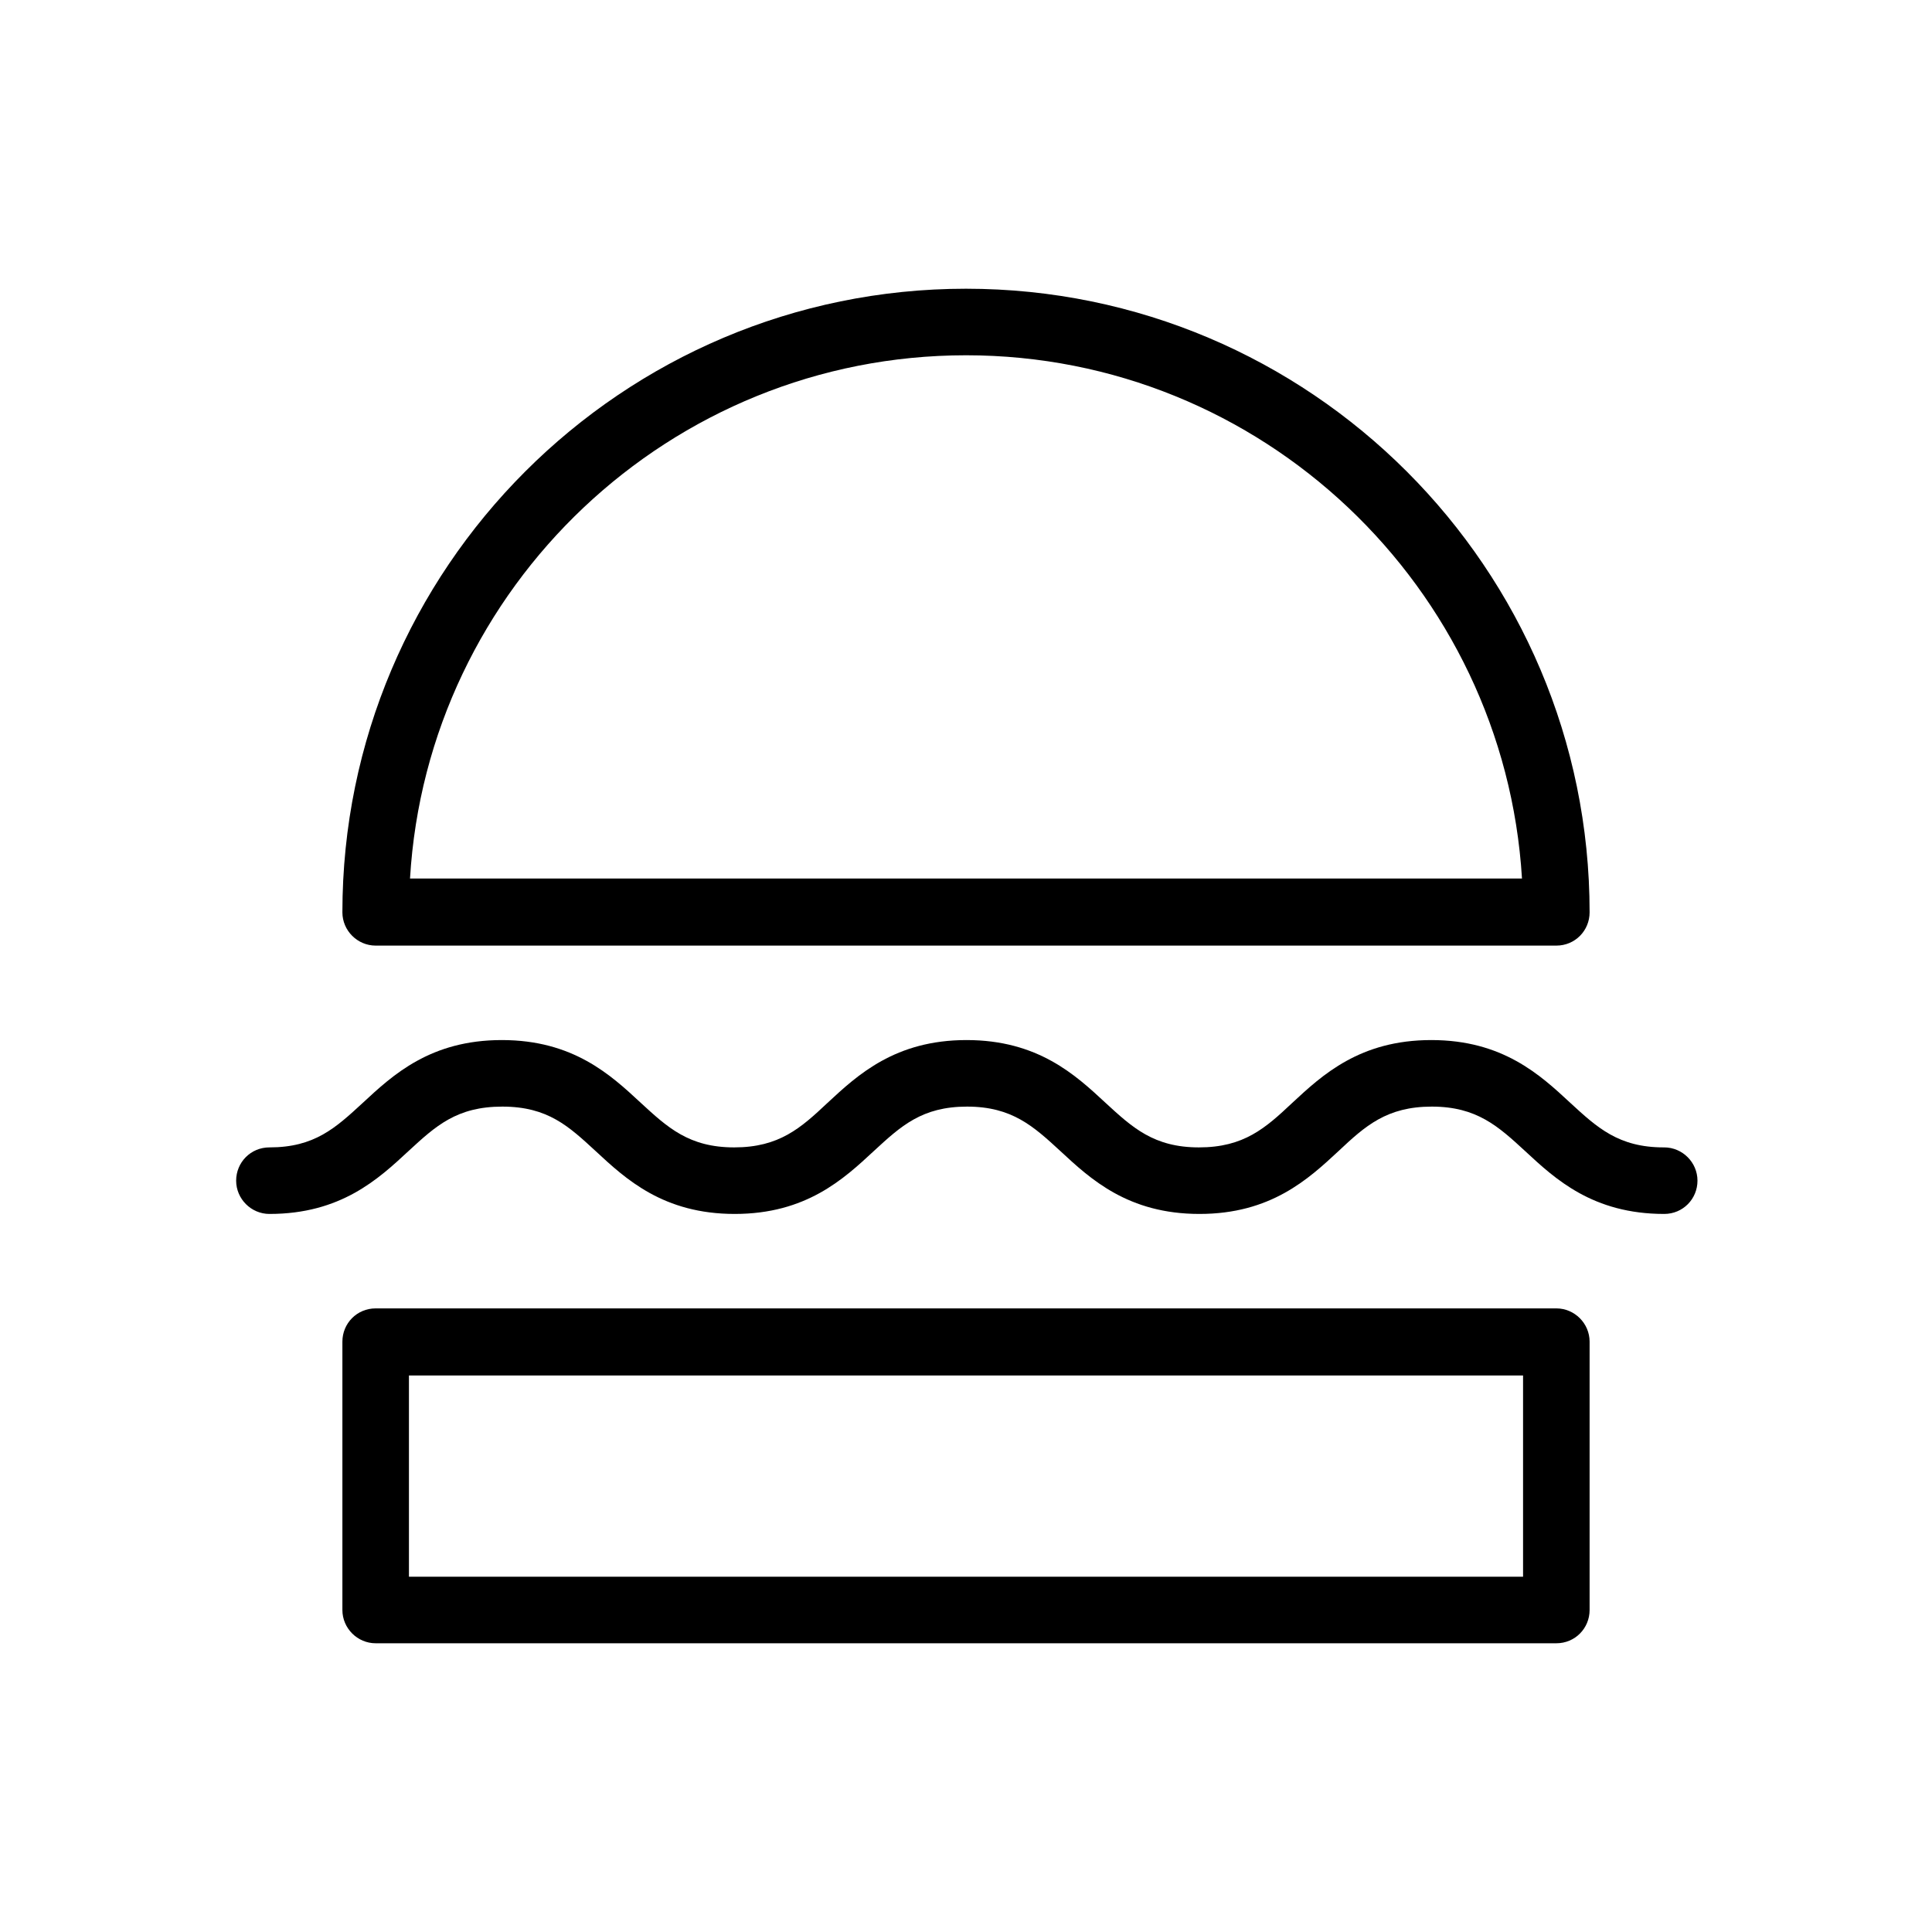 <svg xmlns="http://www.w3.org/2000/svg" viewBox="0 0 36 36">
  <path d="M31 21.38c-.84 0-1.24-.37-1.74-.83-.56-.52-1.26-1.17-2.59-1.17s-2.03.65-2.59 1.17c-.5.47-.9.83-1.74.83s-1.24-.37-1.74-.83c-.56-.52-1.26-1.17-2.59-1.17s-2.03.65-2.59 1.17c-.5.47-.9.83-1.74.83s-1.24-.37-1.74-.83c-.56-.52-1.26-1.17-2.59-1.17s-2.03.65-2.59 1.17c-.51.47-.9.83-1.74.83-.35 0-.62.28-.62.62s.28.62.62.62c1.33 0 2.03-.65 2.59-1.17.51-.47.9-.83 1.75-.83s1.24.37 1.74.83c.56.52 1.26 1.17 2.59 1.17s2.03-.65 2.59-1.17c.51-.47.9-.83 1.74-.83s1.24.37 1.74.83c.56.52 1.26 1.17 2.59 1.17s2.03-.65 2.59-1.17c.5-.47.9-.83 1.74-.83s1.24.37 1.74.83c.56.52 1.26 1.17 2.59 1.17.35 0 .62-.28.62-.62s-.28-.62-.62-.62H31Zm-2 3H7c-.35 0-.62.28-.62.62v5c0 .34.28.62.62.62h22c.35 0 .62-.28.62-.62v-5c0-.34-.28-.62-.62-.62Zm-.62 5H7.62v-3.75h20.76v3.75ZM7 17.62h22c.35 0 .62-.28.62-.62 0-6.41-5.21-11.62-11.62-11.62S6.38 10.59 6.38 17c0 .34.28.62.62.62Zm11-11c5.51 0 10.03 4.32 10.36 9.75H7.64c.32-5.43 4.85-9.75 10.36-9.75Z"/>
</svg>
